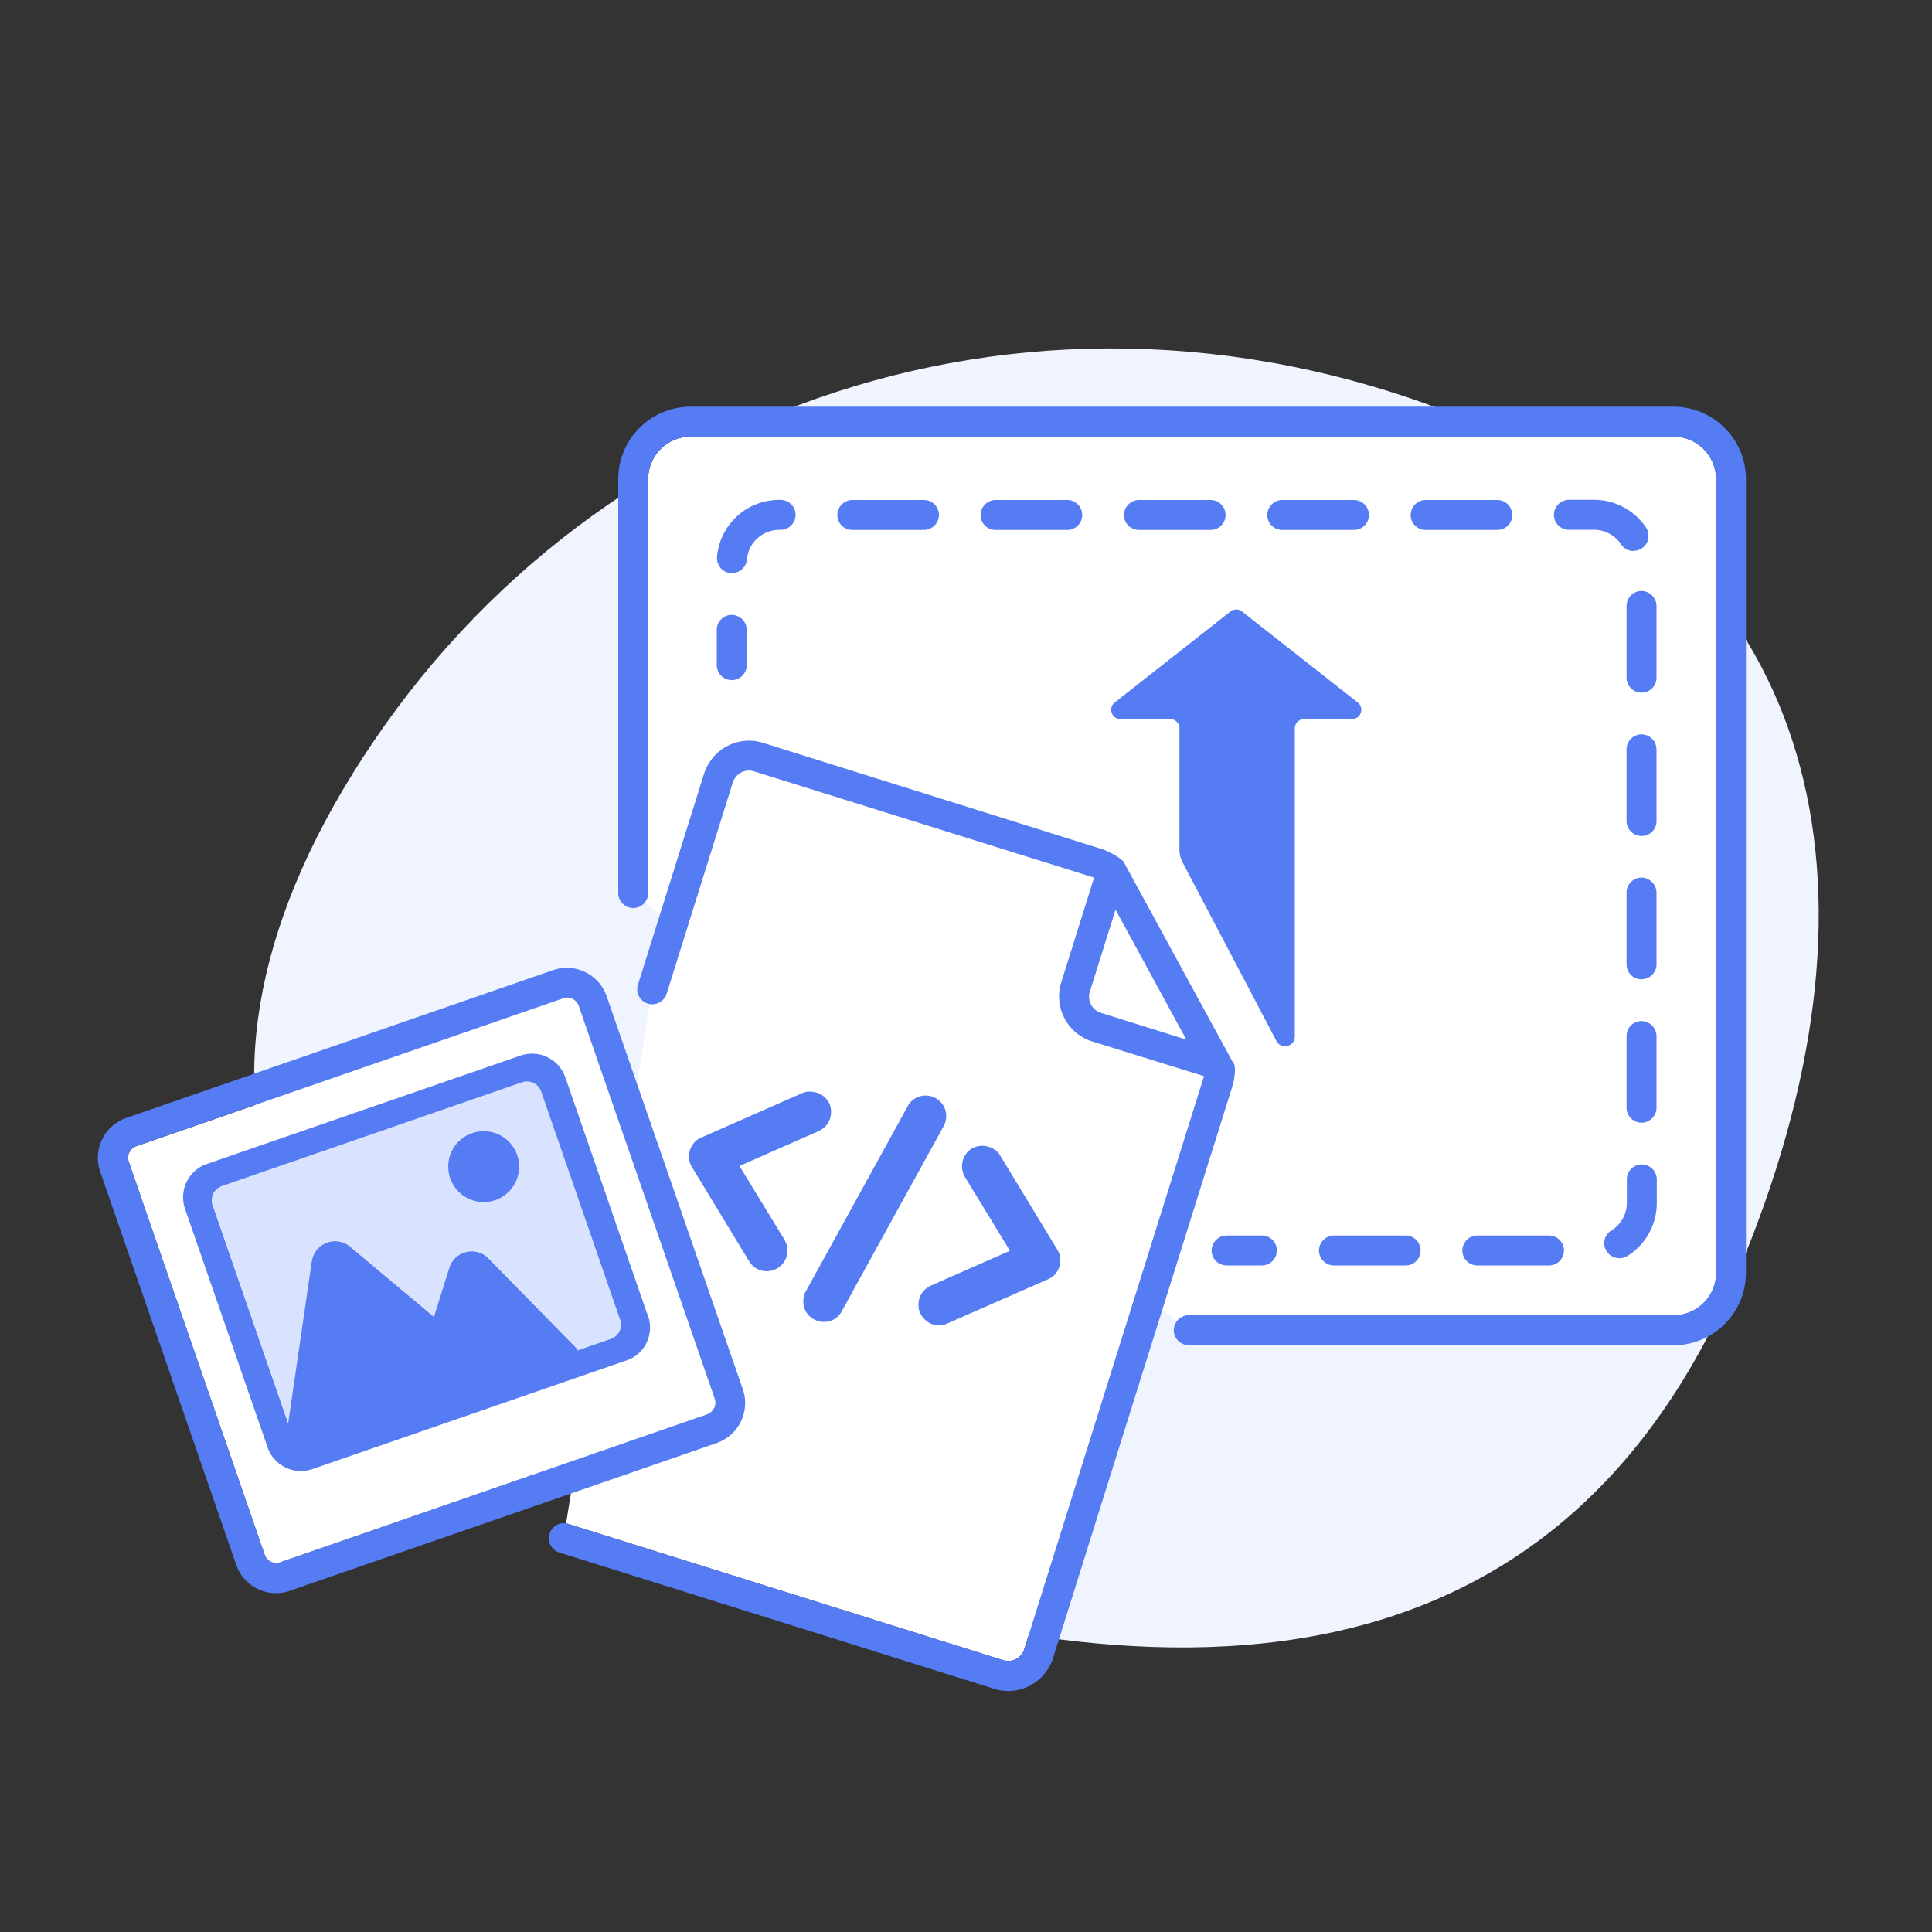 <svg xmlns="http://www.w3.org/2000/svg" viewBox="0 0 200 200"><rect x="0" y="0" width="200" height="200" fill="#333333" stroke="none"/><path d="M67.94 158.42C26.6 142.57 14.5 112.5 38.65 76.78c25.08-37.07 73.48-52.14 118.13-31.2 31.4 14.73 39.82 46.74 23 86.43-21.56 50.93-71.6 41.85-111.85 26.4l.01.01z" fill="#F0F4FF"/><path d="M123.07 136.14h50.18a4.41 4.41 0 0 0 4.4-4.4V49.6a4.41 4.41 0 0 0-4.4-4.4H71.5a4.41 4.41 0 0 0-4.4 4.4v42.85a1.52 1.52 0 0 1-.34.96l55.08 43.34c.28-.36.72-.6 1.22-.6l.01-.01z" fill="#fff"/><path d="M173.24 139.25h-50.18c-.86 0-1.55-.7-1.55-1.55a1.57 1.57 0 0 1 1.55-1.55h50.18c2.43-.01 4.4-1.97 4.4-4.4V49.6c-.01-2.43-1.97-4.4-4.4-4.4H71.5c-2.43.01-4.4 1.97-4.4 4.4v42.85c0 .86-.7 1.55-1.55 1.55A1.56 1.56 0 0 1 64 92.44V49.6c.01-4.14 3.36-7.5 7.5-7.5h101.74c4.14.01 7.5 3.36 7.5 7.5v82.16c0 4.14-3.36 7.5-7.5 7.5v-.01zM122.1 87.9V75.4a.96.96 0 0 0-.96-.96H116c-.92 0-1.32-1.16-.6-1.72l11.98-9.42a.95.95 0 0 1 1.19 0l11.98 9.42c.72.57.32 1.72-.6 1.72H135a.96.96 0 0 0-.96.96v31.9c0 1.05-1.4 1.4-1.9.47l-9.7-18.46c-.23-.44-.35-.92-.35-1.42l.01.01zM75.75 70.4c-.86 0-1.55-.7-1.55-1.55V65.2c0-.86.7-1.55 1.55-1.55a1.57 1.57 0 0 1 1.55 1.55v3.65a1.56 1.56 0 0 1-1.55 1.56v-.01zm84.6 60.6h-7.42c-.86 0-1.55-.7-1.55-1.55a1.57 1.57 0 0 1 1.55-1.55h7.42c.86 0 1.55.7 1.55 1.55a1.55 1.55 0 0 1-1.55 1.55zm-14.84 0h-7.42c-.86 0-1.55-.7-1.55-1.55a1.57 1.57 0 0 1 1.55-1.55h7.42c.86 0 1.55.7 1.55 1.55a1.55 1.55 0 0 1-1.55 1.55zm22.12-.75a1.57 1.57 0 0 1-1.32-.73c-.46-.73-.24-1.7.5-2.14 1-.62 1.6-1.7 1.6-2.86v-2.43c0-.86.7-1.55 1.55-1.55a1.57 1.57 0 0 1 1.55 1.55v2.43a6.47 6.47 0 0 1-3.04 5.5c-.25.15-.54.23-.82.23h-.02zm2.3-14.03c-.86 0-1.55-.7-1.55-1.55v-7.42c0-.86.7-1.55 1.55-1.55a1.57 1.57 0 0 1 1.55 1.55v7.42c.01.85-.7 1.55-1.55 1.55zm0-14.84c-.86 0-1.55-.7-1.55-1.55V92.4c0-.86.7-1.55 1.55-1.55a1.57 1.57 0 0 1 1.55 1.55v7.42c.01.85-.7 1.55-1.55 1.55v.01zm0-14.84c-.86 0-1.55-.7-1.55-1.55v-7.42c0-.86.7-1.55 1.55-1.55a1.57 1.57 0 0 1 1.55 1.55V85a1.53 1.53 0 0 1-1.55 1.54zm0-14.84c-.86 0-1.55-.7-1.55-1.55v-7.42c0-.86.7-1.55 1.55-1.55a1.57 1.57 0 0 1 1.55 1.55v7.42c.01.86-.7 1.55-1.55 1.55zM75.77 59.34c-.05 0-.1 0-.14-.01-.85-.08-1.48-.83-1.4-1.7a6.44 6.44 0 0 1 6.45-5.88h.13c.86 0 1.55.7 1.55 1.55a1.57 1.57 0 0 1-1.55 1.55h-.13c-1.75 0-3.2 1.32-3.36 3.06-.07.8-.74 1.4-1.54 1.42l-.01.01zm93.34-2.3c-.5 0-1-.24-1.3-.7-.63-.93-1.68-1.5-2.8-1.5h-2.6c-.86 0-1.55-.7-1.55-1.55a1.57 1.57 0 0 1 1.55-1.55h2.6c2.16 0 4.17 1.07 5.38 2.86a1.56 1.56 0 0 1-.42 2.16c-.27.17-.57.26-.87.26V57.04zM155 54.86h-7.42c-.86 0-1.55-.7-1.55-1.55a1.57 1.57 0 0 1 1.55-1.55H155c.86 0 1.55.7 1.55 1.55a1.55 1.55 0 0 1-1.55 1.55zm-14.84 0h-7.42c-.86 0-1.55-.7-1.55-1.55a1.57 1.57 0 0 1 1.55-1.55h7.42c.86 0 1.55.7 1.55 1.55a1.55 1.55 0 0 1-1.55 1.55zm-14.84 0h-7.42c-.86 0-1.55-.7-1.55-1.55a1.57 1.57 0 0 1 1.55-1.55h7.42c.86 0 1.55.7 1.55 1.55a1.55 1.55 0 0 1-1.55 1.55zm-14.84 0h-7.42c-.86 0-1.55-.7-1.55-1.55a1.57 1.57 0 0 1 1.55-1.55h7.42c.86 0 1.55.7 1.55 1.55a1.55 1.55 0 0 1-1.55 1.55zm-14.83 0h-7.42c-.86 0-1.55-.7-1.55-1.55a1.57 1.57 0 0 1 1.55-1.55h7.42c.86 0 1.55.7 1.55 1.55a1.57 1.57 0 0 1-1.55 1.55zM130.63 131h-3.65c-.86 0-1.55-.7-1.55-1.55a1.57 1.57 0 0 1 1.55-1.55h3.65c.86 0 1.55.7 1.55 1.55s-.7 1.55-1.55 1.55z" fill="#557CF2"/><g fill="#fff"><path d="M58.84 157.76l45 14.1c.45.14.92.1 1.34-.12a1.79 1.79 0 0 0 .86-1.03l18.6-59.3-11.6-3.6c-2.56-.8-4-3.54-3.18-6.1l3.4-10.85-35.2-11c-.45-.14-.92-.1-1.34.12a1.79 1.79 0 0 0-.86 1.03L69 102.87c-.23.75-.98 1.2-1.73 1.06L58.6 157.7c.07.01.15.02.23.05z"/><path d="M13.38 119.3c-.15.3-.17.65-.06.96l14.08 40.7a1.26 1.26 0 0 0 .64.72c.3.15.65.17.96.06l44.2-15.3a1.26 1.26 0 0 0 .72-.64c.15-.3.17-.65.06-.96l-14.1-40.7a1.26 1.26 0 0 0-.64-.72c-.17-.08-.36-.13-.55-.13a1.14 1.14 0 0 0-.41.07l-44.18 15.3c-.3.1-.57.34-.7.64H13.38z"/></g><path d="M68.4 119.28l-5.6-16.15c-.38-1.1-1.18-2-2.22-2.5a4.33 4.33 0 0 0-3.33-.2l-44.18 15.3c-1.1.38-2 1.18-2.5 2.22a4.33 4.33 0 0 0-.2 3.33l14.08 40.7c.38 1.1 1.18 2 2.22 2.5.6.3 1.24.44 1.9.44.48 0 .96-.08 1.43-.24l44.2-15.3c2.27-.8 3.48-3.28 2.7-5.55l-8.5-24.55zm5.5 26.5a1.26 1.26 0 0 1-.72.64L29 161.72c-.3.1-.66.1-.96-.06a1.26 1.26 0 0 1-.64-.72l-14.07-40.7c-.1-.3-.1-.66.06-.96a1.26 1.26 0 0 1 .72-.64l44.2-15.3a1.14 1.14 0 0 1 .41-.07c.2 0 .38.04.55.13a1.26 1.26 0 0 1 .64.72L74 144.82a1.38 1.38 0 0 1-.07.96h-.02z" fill="#557CF2"/><path d="M64.2 136.62l-8.18-23.64c-.22-.64-.82-1.04-1.46-1.04-.17 0-.34.03-.5.08L23 122.77a1.54 1.54 0 0 0-.89.79 1.56 1.56 0 0 0-.07 1.18l7.82 22.6 2.45-16.82c.16-.9.74-1.6 1.57-1.9.8-.3 1.73-.14 2.4.42l8.67 7.26 1.6-5.08c.26-.82.9-1.43 1.75-1.63a2.41 2.41 0 0 1 2.3.66l9.24 9.43-.14.14 3.57-1.24a1.54 1.54 0 0 0 .89-.79 1.53 1.53 0 0 0 .07-1.17h-.02z" fill="#D9E2FF"/><g fill="#557CF2"><circle cx="50.07" cy="120.77" r="3.67"/><path d="M67.07 136.22l-8.55-24.7c-.66-1.9-2.73-2.9-4.63-2.25L21.4 120.5a3.61 3.61 0 0 0-2.08 1.85c-.42.87-.48 1.87-.17 2.78l8.55 24.7a3.61 3.61 0 0 0 1.85 2.08 3.67 3.67 0 0 0 1.59.37c.4 0 .8-.07 1.2-.2l32.48-11.24c1.88-.6 2.9-2.64 2.3-4.52-.01-.04-.03-.08-.04-.1l.01.01zm-2.93 1.58c-.18.37-.5.65-.9.8l-3.57 1.24.14-.14-9.24-9.43c-.6-.62-1.46-.86-2.3-.66-.83.2-1.5.8-1.75 1.63l-1.6 5.08-8.67-7.26c-.66-.56-1.58-.72-2.4-.42-.82.3-1.4 1-1.57 1.9l-2.45 16.82-7.82-22.6c-.14-.4-.1-.8.07-1.18s.5-.65.9-.8l31.08-10.75c.16-.06.33-.08.5-.08.64 0 1.24.4 1.46 1.04l8.18 23.64a1.49 1.49 0 0 1-.07 1.17zm63.56-27.7l-11.36-20.84c-.24-.45-1.77-1.2-2.14-1.32L79 76.9a4.84 4.84 0 0 0-3.71.33c-1.15.6-2 1.62-2.4 2.85l-6.85 21.86a1.55 1.55 0 0 0 1.01 1.95c.83.25 1.7-.2 1.96-1.02L75.86 81a1.79 1.79 0 0 1 .86-1.03c.4-.22.9-.26 1.34-.12l35.2 11-3.4 10.85c-.8 2.56.62 5.28 3.18 6.1l11.6 3.6-18.6 59.3a1.79 1.79 0 0 1-.86 1.03c-.4.22-.9.26-1.34.12l-45-14.1a1.55 1.55 0 0 0-1.95 1.01c-.25.83.2 1.7 1.02 1.96l45 14.1c.47.15.96.23 1.46.23a4.85 4.85 0 0 0 2.24-.55c1.15-.6 2-1.62 2.4-2.85l18.6-59.3c.1-.28.38-1.78.12-2.26l-.03.02zm-14.88-7.45l2.66-8.48 7.33 13.45-8.84-2.77c-.93-.3-1.44-1.28-1.15-2.2zm-35.28 27.9l-5.9-9.72c-.33-.53-.4-1.17-.22-1.76.2-.6.6-1.08 1.2-1.32l10.4-4.58c.5-.23 1.03-.2 1.52-.06a2.17 2.17 0 0 1 1.33 1.15c.2.5.2 1.03.06 1.52-.2.6-.6 1.04-1.2 1.32l-8.18 3.6 4.65 7.62c.32.56.4 1.17.22 1.76-.15.5-.48.93-.92 1.2-.56.32-1.2.4-1.76.22-.5-.15-.93-.48-1.2-.96zm20.3-14.33a1.22 1.22 0 0 1-.16.37l-10.53 19.13c-.48.93-1.53 1.33-2.5 1.02-.13-.04-.26-.1-.38-.16-.93-.48-1.32-1.57-1-2.55a1.22 1.22 0 0 1 .16-.37l10.53-19.13c.48-.93 1.57-1.32 2.5-1.02.13.03.26.1.38.16.93.5 1.32 1.57 1 2.55zm-2.6 19.7c-.2-.5-.2-1.03-.06-1.52.2-.6.6-1.04 1.2-1.32l8.17-3.6-4.65-7.62c-.32-.56-.4-1.17-.22-1.76.15-.5.48-.93.92-1.2.53-.3 1.17-.37 1.75-.18.5.15.94.45 1.2.92l5.9 9.72c.33.53.4 1.17.22 1.76-.18.6-.62 1.08-1.2 1.32L98.08 137a2.13 2.13 0 0 1-1.53.1c-.55-.2-1.03-.6-1.3-1.2z"/></g></svg>